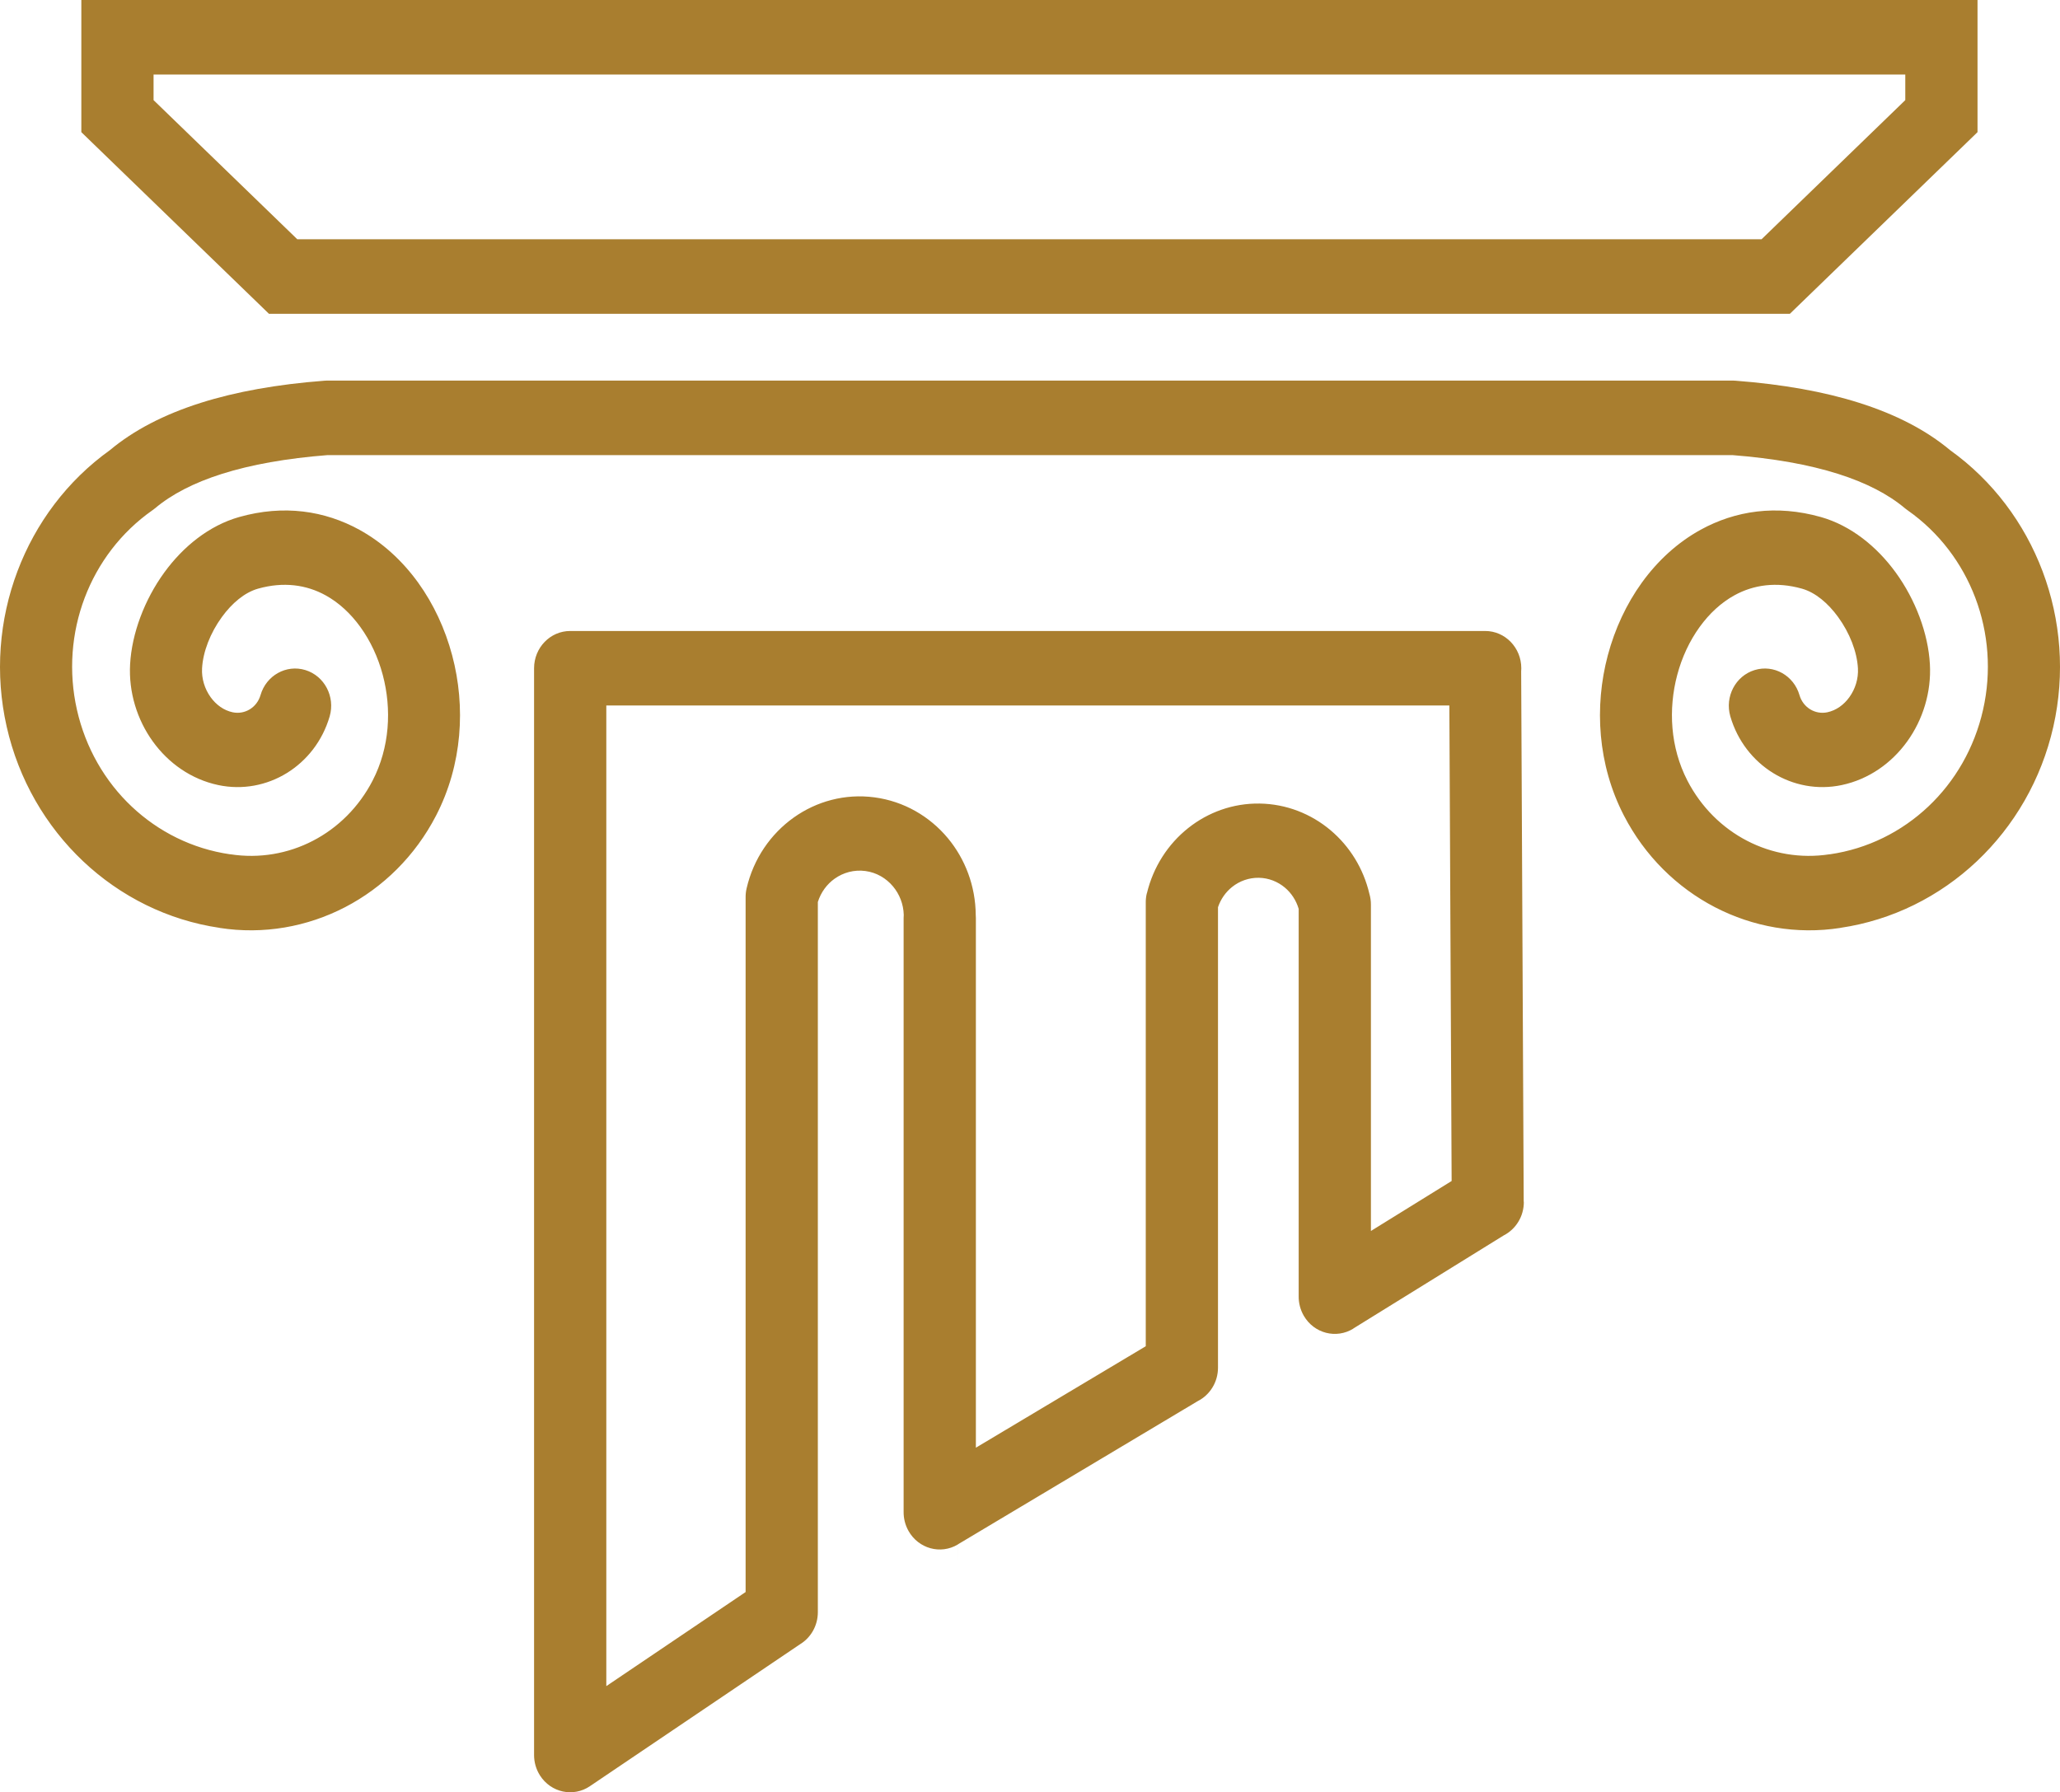 <svg width="77" height="67" viewBox="0 0 77 67"  fill="#A97E2F" xmlns="http://www.w3.org/2000/svg">
<path d="M33.781 34.2C33.77 33.798 33.622 33.427 33.381 33.138C33.124 32.83 32.762 32.616 32.347 32.561C31.928 32.505 31.522 32.617 31.196 32.849C30.91 33.053 30.685 33.354 30.57 33.718V60.266C30.57 60.778 30.303 61.225 29.904 61.467L22.052 66.771L22.052 66.772C21.429 67.194 20.592 67.013 20.183 66.37C20.033 66.133 19.962 65.868 19.963 65.605V24.981C19.963 24.212 20.567 23.588 21.313 23.588H55.514C56.26 23.588 56.864 24.212 56.864 24.981C56.864 25.021 56.862 25.059 56.859 25.098L56.954 44.927H56.959C56.962 45.477 56.655 45.954 56.207 46.183L50.586 49.663L50.588 49.666C49.948 50.062 49.119 49.848 48.735 49.189C48.602 48.959 48.54 48.706 48.543 48.456V33.977C48.45 33.659 48.269 33.386 48.031 33.184C47.761 32.956 47.42 32.82 47.053 32.814C46.681 32.809 46.333 32.935 46.056 33.156C45.817 33.346 45.631 33.607 45.527 33.914V51.126C45.527 51.676 45.218 52.152 44.769 52.378L35.802 57.734V58.395L35.803 57.737C35.158 58.122 34.332 57.895 33.958 57.229C33.832 57.004 33.773 56.757 33.776 56.514V34.319C33.776 34.279 33.778 34.239 33.781 34.2ZM35.428 31.331C36.075 32.109 36.464 33.117 36.472 34.207C36.475 34.244 36.477 34.281 36.477 34.319V54.119L42.827 50.326V33.754C42.825 33.636 42.837 33.516 42.866 33.396L42.869 33.396C43.108 32.399 43.664 31.552 44.41 30.958C45.156 30.364 46.09 30.024 47.084 30.039C48.083 30.054 49.01 30.424 49.739 31.04C50.443 31.635 50.963 32.459 51.187 33.418C51.224 33.544 51.243 33.677 51.243 33.816V46.017L54.26 44.149L54.175 26.374H22.663V63.032L27.87 59.515V33.562C27.868 33.446 27.879 33.328 27.907 33.21C28.164 32.098 28.81 31.174 29.667 30.563C30.521 29.955 31.586 29.661 32.685 29.807C33.79 29.954 34.75 30.518 35.428 31.331ZM39.247 2.786H38.938H38.019H5.74V3.743L11.112 8.944H37.543H39.414H65.845L71.217 3.743V2.786H39.247ZM38.019 0H38.938H39.247H72.567H73.917V1.393V4.342L73.917 4.94L73.49 5.354L67.297 11.349L66.904 11.73H66.374H39.414H37.543H10.583H10.053L9.66 11.349L3.467 5.354L3.04 4.94L3.04 4.342V1.393V0H4.39H38.019ZM67.262 25.985C67.049 25.249 66.298 24.83 65.585 25.049C64.871 25.268 64.465 26.043 64.677 26.779C64.945 27.701 65.532 28.438 66.277 28.898C67.025 29.359 67.934 29.54 68.841 29.348C69.855 29.133 70.705 28.527 71.288 27.718C71.876 26.903 72.195 25.874 72.137 24.831C72.073 23.678 71.599 22.419 70.859 21.401C70.152 20.429 69.182 19.646 68.061 19.328C66.391 18.856 64.858 19.094 63.567 19.804C62.704 20.279 61.961 20.962 61.369 21.782C60.796 22.576 60.362 23.506 60.097 24.5C59.588 26.417 59.716 28.584 60.7 30.488C61.481 32 62.683 33.177 64.101 33.913C65.521 34.649 67.152 34.943 68.79 34.688L68.79 34.686C70.736 34.4 72.5 33.51 73.891 32.198C75.286 30.881 76.303 29.143 76.751 27.166C77.198 25.186 77.032 23.165 76.347 21.351C75.669 19.559 74.489 17.972 72.895 16.83C72.004 16.085 70.871 15.495 69.497 15.06C68.18 14.642 66.638 14.367 64.874 14.232L64.779 14.227H40.224H12.221L12.126 14.232C10.361 14.367 8.82 14.642 7.503 15.06C6.129 15.495 4.996 16.085 4.105 16.83C2.511 17.972 1.331 19.559 0.654 21.351C-0.032 23.165 -0.198 25.186 0.25 27.166C0.697 29.143 1.714 30.881 3.109 32.198C4.5 33.51 6.264 34.4 8.211 34.686L8.21 34.688C9.848 34.943 11.479 34.649 12.899 33.913C14.317 33.177 15.519 32 16.3 30.488C17.284 28.584 17.412 26.417 16.902 24.5C16.638 23.506 16.204 22.576 15.631 21.782C15.039 20.962 14.296 20.279 13.433 19.804C12.142 19.094 10.609 18.856 8.939 19.328C7.818 19.646 6.848 20.429 6.141 21.401C5.401 22.419 4.927 23.678 4.863 24.831C4.805 25.874 5.124 26.903 5.712 27.718C6.295 28.527 7.145 29.133 8.159 29.348C9.066 29.54 9.975 29.359 10.723 28.898C11.468 28.438 12.055 27.701 12.323 26.779C12.535 26.043 12.129 25.268 11.415 25.049C10.702 24.83 9.951 25.249 9.738 25.985C9.671 26.216 9.525 26.4 9.341 26.514C9.153 26.63 8.925 26.675 8.697 26.627C8.365 26.557 8.078 26.347 7.874 26.064C7.652 25.756 7.531 25.37 7.553 24.983C7.587 24.363 7.862 23.659 8.293 23.067C8.667 22.552 9.141 22.148 9.645 22.006C10.599 21.736 11.457 21.862 12.167 22.253C12.668 22.528 13.108 22.938 13.468 23.436C13.847 23.96 14.133 24.574 14.307 25.229C14.647 26.508 14.569 27.94 13.927 29.182C13.413 30.177 12.625 30.95 11.696 31.431C10.769 31.912 9.696 32.103 8.611 31.935H8.595C7.191 31.731 5.921 31.093 4.924 30.152C3.927 29.212 3.199 27.963 2.876 26.534C2.554 25.108 2.672 23.654 3.164 22.352C3.655 21.053 4.52 19.902 5.693 19.078L5.788 19.007C6.417 18.476 7.253 18.045 8.295 17.715C9.39 17.368 10.707 17.134 12.246 17.013H40.224H64.754C66.293 17.134 67.61 17.368 68.706 17.715C69.747 18.045 70.583 18.476 71.212 19.007L71.307 19.078C72.48 19.902 73.345 21.053 73.836 22.352C74.328 23.654 74.446 25.108 74.124 26.534C73.801 27.963 73.073 29.212 72.076 30.152C71.079 31.093 69.809 31.731 68.405 31.935H68.389C67.305 32.103 66.231 31.912 65.304 31.431C64.375 30.95 63.587 30.177 63.073 29.182C62.431 27.94 62.353 26.508 62.693 25.229C62.867 24.574 63.153 23.96 63.532 23.436C63.892 22.938 64.332 22.528 64.833 22.253C65.543 21.862 66.401 21.736 67.355 22.006C67.859 22.148 68.333 22.552 68.707 23.067C69.138 23.659 69.413 24.363 69.447 24.983C69.469 25.37 69.348 25.756 69.126 26.064C68.922 26.347 68.635 26.557 68.303 26.627C68.075 26.675 67.847 26.63 67.659 26.514C67.475 26.4 67.329 26.216 67.262 25.985Z"/>
</svg>
